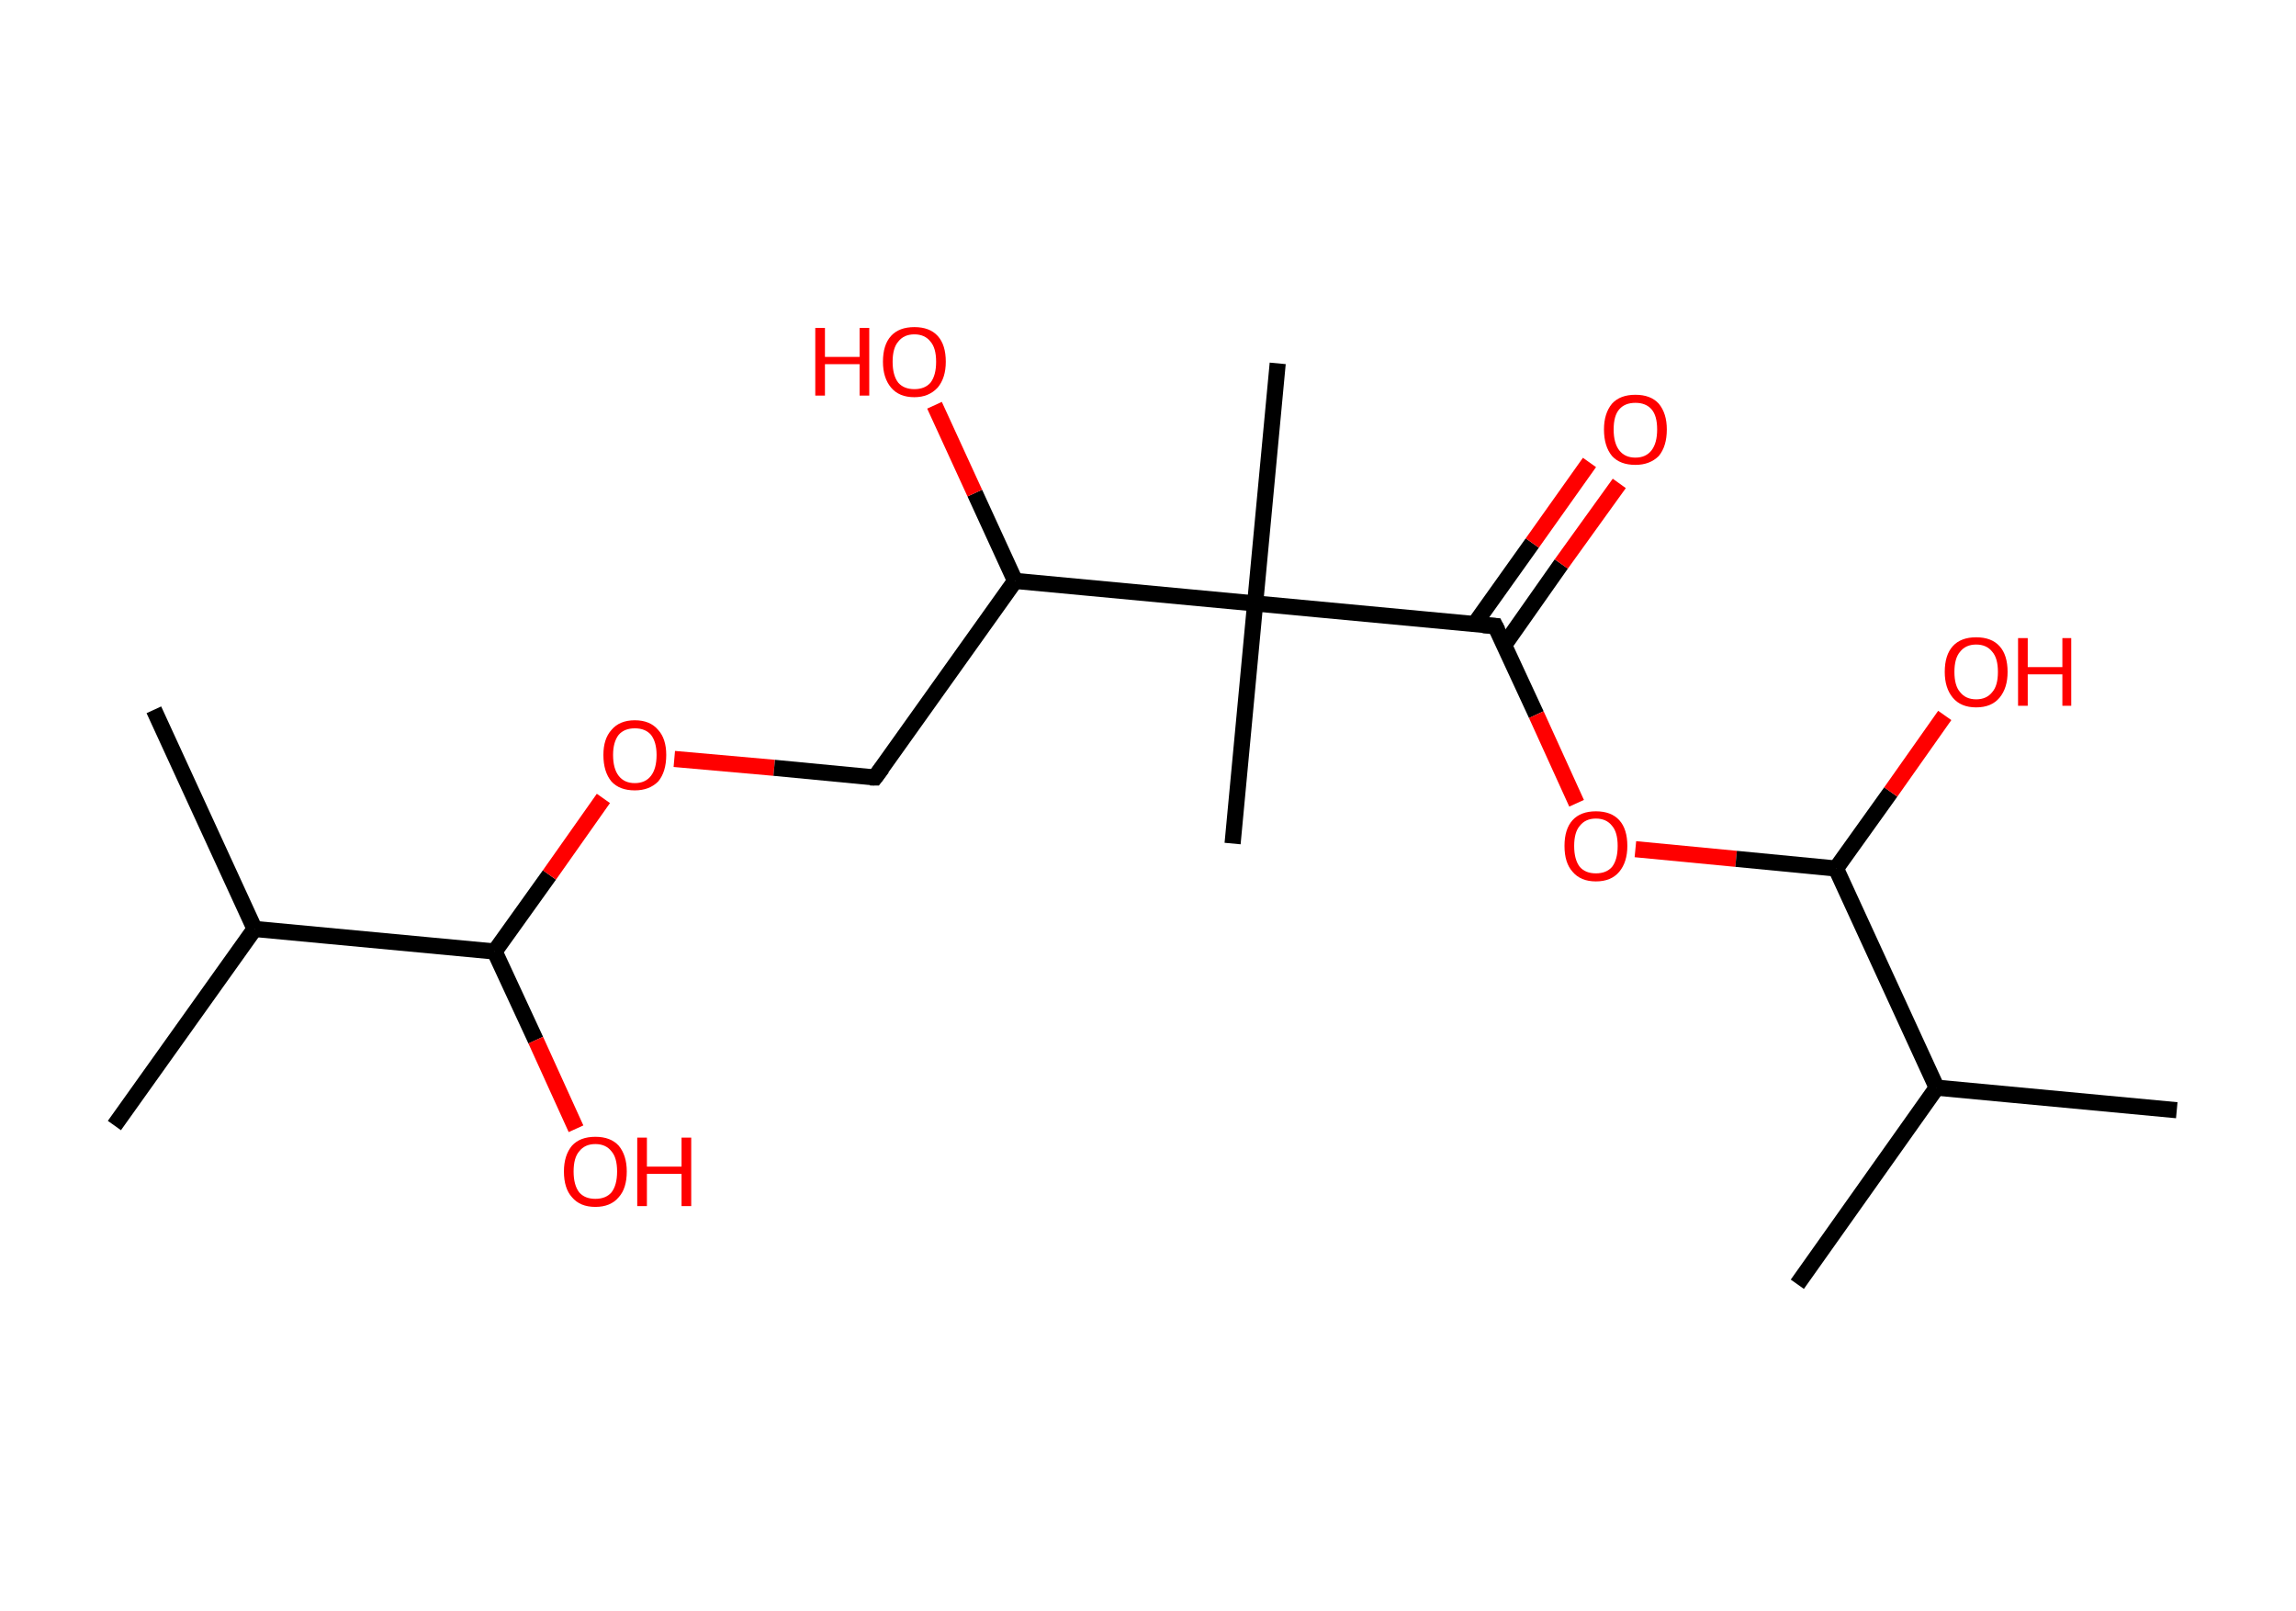 <?xml version='1.0' encoding='ASCII' standalone='yes'?>
<svg xmlns="http://www.w3.org/2000/svg" xmlns:rdkit="http://www.rdkit.org/xml" xmlns:xlink="http://www.w3.org/1999/xlink" version="1.1" baseProfile="full" xml:space="preserve" width="285px" height="200px" viewBox="0 0 285 200">
<!-- END OF HEADER -->
<rect style="opacity:1.0;fill:#FFFFFF;stroke:none" width="285.0" height="200.0" x="0.0" y="0.0"> </rect>
<path class="bond-0 atom-0 atom-1" d="M 19.1,88.1 L 31.6,115.3" style="fill:none;fill-rule:evenodd;stroke:#000000;stroke-width:2.0px;stroke-linecap:butt;stroke-linejoin:miter;stroke-opacity:1"/>
<path class="bond-1 atom-1 atom-2" d="M 31.6,115.3 L 14.2,139.7" style="fill:none;fill-rule:evenodd;stroke:#000000;stroke-width:2.0px;stroke-linecap:butt;stroke-linejoin:miter;stroke-opacity:1"/>
<path class="bond-2 atom-1 atom-3" d="M 31.6,115.3 L 61.4,118.1" style="fill:none;fill-rule:evenodd;stroke:#000000;stroke-width:2.0px;stroke-linecap:butt;stroke-linejoin:miter;stroke-opacity:1"/>
<path class="bond-3 atom-3 atom-4" d="M 61.4,118.1 L 66.5,129.1" style="fill:none;fill-rule:evenodd;stroke:#000000;stroke-width:2.0px;stroke-linecap:butt;stroke-linejoin:miter;stroke-opacity:1"/>
<path class="bond-3 atom-3 atom-4" d="M 66.5,129.1 L 71.5,140.1" style="fill:none;fill-rule:evenodd;stroke:#FF0000;stroke-width:2.0px;stroke-linecap:butt;stroke-linejoin:miter;stroke-opacity:1"/>
<path class="bond-4 atom-3 atom-5" d="M 61.4,118.1 L 68.2,108.6" style="fill:none;fill-rule:evenodd;stroke:#000000;stroke-width:2.0px;stroke-linecap:butt;stroke-linejoin:miter;stroke-opacity:1"/>
<path class="bond-4 atom-3 atom-5" d="M 68.2,108.6 L 74.9,99.1" style="fill:none;fill-rule:evenodd;stroke:#FF0000;stroke-width:2.0px;stroke-linecap:butt;stroke-linejoin:miter;stroke-opacity:1"/>
<path class="bond-5 atom-5 atom-6" d="M 83.7,94.2 L 96.1,95.3" style="fill:none;fill-rule:evenodd;stroke:#FF0000;stroke-width:2.0px;stroke-linecap:butt;stroke-linejoin:miter;stroke-opacity:1"/>
<path class="bond-5 atom-5 atom-6" d="M 96.1,95.3 L 108.6,96.5" style="fill:none;fill-rule:evenodd;stroke:#000000;stroke-width:2.0px;stroke-linecap:butt;stroke-linejoin:miter;stroke-opacity:1"/>
<path class="bond-6 atom-6 atom-7" d="M 108.6,96.5 L 126.0,72.1" style="fill:none;fill-rule:evenodd;stroke:#000000;stroke-width:2.0px;stroke-linecap:butt;stroke-linejoin:miter;stroke-opacity:1"/>
<path class="bond-7 atom-7 atom-8" d="M 126.0,72.1 L 121.0,61.2" style="fill:none;fill-rule:evenodd;stroke:#000000;stroke-width:2.0px;stroke-linecap:butt;stroke-linejoin:miter;stroke-opacity:1"/>
<path class="bond-7 atom-7 atom-8" d="M 121.0,61.2 L 116.0,50.3" style="fill:none;fill-rule:evenodd;stroke:#FF0000;stroke-width:2.0px;stroke-linecap:butt;stroke-linejoin:miter;stroke-opacity:1"/>
<path class="bond-8 atom-7 atom-9" d="M 126.0,72.1 L 155.8,74.9" style="fill:none;fill-rule:evenodd;stroke:#000000;stroke-width:2.0px;stroke-linecap:butt;stroke-linejoin:miter;stroke-opacity:1"/>
<path class="bond-9 atom-9 atom-10" d="M 155.8,74.9 L 153.0,104.7" style="fill:none;fill-rule:evenodd;stroke:#000000;stroke-width:2.0px;stroke-linecap:butt;stroke-linejoin:miter;stroke-opacity:1"/>
<path class="bond-10 atom-9 atom-11" d="M 155.8,74.9 L 158.6,45.1" style="fill:none;fill-rule:evenodd;stroke:#000000;stroke-width:2.0px;stroke-linecap:butt;stroke-linejoin:miter;stroke-opacity:1"/>
<path class="bond-11 atom-9 atom-12" d="M 155.8,74.9 L 185.6,77.7" style="fill:none;fill-rule:evenodd;stroke:#000000;stroke-width:2.0px;stroke-linecap:butt;stroke-linejoin:miter;stroke-opacity:1"/>
<path class="bond-12 atom-12 atom-13" d="M 186.7,80.1 L 193.8,70.0" style="fill:none;fill-rule:evenodd;stroke:#000000;stroke-width:2.0px;stroke-linecap:butt;stroke-linejoin:miter;stroke-opacity:1"/>
<path class="bond-12 atom-12 atom-13" d="M 193.8,70.0 L 201.0,60.0" style="fill:none;fill-rule:evenodd;stroke:#FF0000;stroke-width:2.0px;stroke-linecap:butt;stroke-linejoin:miter;stroke-opacity:1"/>
<path class="bond-12 atom-12 atom-13" d="M 183.0,77.5 L 190.2,67.4" style="fill:none;fill-rule:evenodd;stroke:#000000;stroke-width:2.0px;stroke-linecap:butt;stroke-linejoin:miter;stroke-opacity:1"/>
<path class="bond-12 atom-12 atom-13" d="M 190.2,67.4 L 197.3,57.4" style="fill:none;fill-rule:evenodd;stroke:#FF0000;stroke-width:2.0px;stroke-linecap:butt;stroke-linejoin:miter;stroke-opacity:1"/>
<path class="bond-13 atom-12 atom-14" d="M 185.6,77.7 L 190.7,88.7" style="fill:none;fill-rule:evenodd;stroke:#000000;stroke-width:2.0px;stroke-linecap:butt;stroke-linejoin:miter;stroke-opacity:1"/>
<path class="bond-13 atom-12 atom-14" d="M 190.7,88.7 L 195.7,99.7" style="fill:none;fill-rule:evenodd;stroke:#FF0000;stroke-width:2.0px;stroke-linecap:butt;stroke-linejoin:miter;stroke-opacity:1"/>
<path class="bond-14 atom-14 atom-15" d="M 203.0,105.4 L 215.5,106.6" style="fill:none;fill-rule:evenodd;stroke:#FF0000;stroke-width:2.0px;stroke-linecap:butt;stroke-linejoin:miter;stroke-opacity:1"/>
<path class="bond-14 atom-14 atom-15" d="M 215.5,106.6 L 227.9,107.8" style="fill:none;fill-rule:evenodd;stroke:#000000;stroke-width:2.0px;stroke-linecap:butt;stroke-linejoin:miter;stroke-opacity:1"/>
<path class="bond-15 atom-15 atom-16" d="M 227.9,107.8 L 234.7,98.3" style="fill:none;fill-rule:evenodd;stroke:#000000;stroke-width:2.0px;stroke-linecap:butt;stroke-linejoin:miter;stroke-opacity:1"/>
<path class="bond-15 atom-15 atom-16" d="M 234.7,98.3 L 241.4,88.8" style="fill:none;fill-rule:evenodd;stroke:#FF0000;stroke-width:2.0px;stroke-linecap:butt;stroke-linejoin:miter;stroke-opacity:1"/>
<path class="bond-16 atom-15 atom-17" d="M 227.9,107.8 L 240.4,135.0" style="fill:none;fill-rule:evenodd;stroke:#000000;stroke-width:2.0px;stroke-linecap:butt;stroke-linejoin:miter;stroke-opacity:1"/>
<path class="bond-17 atom-17 atom-18" d="M 240.4,135.0 L 270.2,137.8" style="fill:none;fill-rule:evenodd;stroke:#000000;stroke-width:2.0px;stroke-linecap:butt;stroke-linejoin:miter;stroke-opacity:1"/>
<path class="bond-18 atom-17 atom-19" d="M 240.4,135.0 L 223.1,159.4" style="fill:none;fill-rule:evenodd;stroke:#000000;stroke-width:2.0px;stroke-linecap:butt;stroke-linejoin:miter;stroke-opacity:1"/>
<path d="M 108.0,96.5 L 108.6,96.5 L 109.5,95.3" style="fill:none;stroke:#000000;stroke-width:2.0px;stroke-linecap:butt;stroke-linejoin:miter;stroke-opacity:1;"/>
<path d="M 184.1,77.6 L 185.6,77.7 L 185.9,78.3" style="fill:none;stroke:#000000;stroke-width:2.0px;stroke-linecap:butt;stroke-linejoin:miter;stroke-opacity:1;"/>
<path class="atom-4" d="M 70.0 145.4 Q 70.0 143.4, 71.0 142.2 Q 72.0 141.1, 73.9 141.1 Q 75.8 141.1, 76.8 142.2 Q 77.8 143.4, 77.8 145.4 Q 77.8 147.5, 76.8 148.6 Q 75.8 149.8, 73.9 149.8 Q 72.0 149.8, 71.0 148.6 Q 70.0 147.5, 70.0 145.4 M 73.9 148.8 Q 75.2 148.8, 75.9 148.0 Q 76.6 147.1, 76.6 145.4 Q 76.6 143.7, 75.9 142.9 Q 75.2 142.0, 73.9 142.0 Q 72.6 142.0, 71.9 142.9 Q 71.2 143.7, 71.2 145.4 Q 71.2 147.1, 71.9 148.0 Q 72.6 148.8, 73.9 148.8 " fill="#FF0000"/>
<path class="atom-4" d="M 79.1 141.2 L 80.3 141.2 L 80.3 144.8 L 84.6 144.8 L 84.6 141.2 L 85.8 141.2 L 85.8 149.7 L 84.6 149.7 L 84.6 145.7 L 80.3 145.7 L 80.3 149.7 L 79.1 149.7 L 79.1 141.2 " fill="#FF0000"/>
<path class="atom-5" d="M 74.9 93.7 Q 74.9 91.7, 75.9 90.6 Q 76.9 89.4, 78.8 89.4 Q 80.7 89.4, 81.7 90.6 Q 82.7 91.7, 82.7 93.7 Q 82.7 95.8, 81.7 97.0 Q 80.6 98.1, 78.8 98.1 Q 76.9 98.1, 75.9 97.0 Q 74.9 95.8, 74.9 93.7 M 78.8 97.2 Q 80.1 97.2, 80.8 96.3 Q 81.5 95.4, 81.5 93.7 Q 81.5 92.1, 80.8 91.2 Q 80.1 90.4, 78.8 90.4 Q 77.5 90.4, 76.8 91.2 Q 76.1 92.1, 76.1 93.7 Q 76.1 95.4, 76.8 96.3 Q 77.5 97.2, 78.8 97.2 " fill="#FF0000"/>
<path class="atom-8" d="M 101.2 40.7 L 102.4 40.7 L 102.4 44.3 L 106.7 44.3 L 106.7 40.7 L 107.9 40.7 L 107.9 49.1 L 106.7 49.1 L 106.7 45.2 L 102.4 45.2 L 102.4 49.1 L 101.2 49.1 L 101.2 40.7 " fill="#FF0000"/>
<path class="atom-8" d="M 109.6 44.9 Q 109.6 42.8, 110.6 41.7 Q 111.6 40.6, 113.5 40.6 Q 115.4 40.6, 116.4 41.7 Q 117.4 42.8, 117.4 44.9 Q 117.4 46.9, 116.4 48.1 Q 115.3 49.3, 113.5 49.3 Q 111.6 49.3, 110.6 48.1 Q 109.6 46.9, 109.6 44.9 M 113.5 48.3 Q 114.8 48.3, 115.5 47.5 Q 116.2 46.6, 116.2 44.9 Q 116.2 43.2, 115.5 42.4 Q 114.8 41.5, 113.5 41.5 Q 112.2 41.5, 111.5 42.4 Q 110.8 43.2, 110.8 44.9 Q 110.8 46.6, 111.5 47.5 Q 112.2 48.3, 113.5 48.3 " fill="#FF0000"/>
<path class="atom-13" d="M 199.1 53.3 Q 199.1 51.3, 200.1 50.1 Q 201.1 49.0, 203.0 49.0 Q 204.9 49.0, 205.9 50.1 Q 206.9 51.3, 206.9 53.3 Q 206.9 55.4, 205.9 56.6 Q 204.8 57.7, 203.0 57.7 Q 201.1 57.7, 200.1 56.6 Q 199.1 55.4, 199.1 53.3 M 203.0 56.8 Q 204.3 56.8, 205.0 55.9 Q 205.7 55.0, 205.7 53.3 Q 205.7 51.6, 205.0 50.8 Q 204.3 50.0, 203.0 50.0 Q 201.7 50.0, 201.0 50.8 Q 200.3 51.6, 200.3 53.3 Q 200.3 55.0, 201.0 55.9 Q 201.7 56.8, 203.0 56.8 " fill="#FF0000"/>
<path class="atom-14" d="M 194.2 105.0 Q 194.2 102.9, 195.2 101.8 Q 196.2 100.7, 198.1 100.7 Q 200.0 100.7, 201.0 101.8 Q 202.0 102.9, 202.0 105.0 Q 202.0 107.0, 201.0 108.2 Q 200.0 109.4, 198.1 109.4 Q 196.2 109.4, 195.2 108.2 Q 194.2 107.1, 194.2 105.0 M 198.1 108.4 Q 199.4 108.4, 200.1 107.6 Q 200.8 106.7, 200.8 105.0 Q 200.8 103.3, 200.1 102.5 Q 199.4 101.6, 198.1 101.6 Q 196.8 101.6, 196.1 102.5 Q 195.4 103.3, 195.4 105.0 Q 195.4 106.7, 196.1 107.6 Q 196.8 108.4, 198.1 108.4 " fill="#FF0000"/>
<path class="atom-16" d="M 241.4 83.4 Q 241.4 81.3, 242.4 80.2 Q 243.4 79.1, 245.3 79.1 Q 247.2 79.1, 248.2 80.2 Q 249.2 81.3, 249.2 83.4 Q 249.2 85.4, 248.2 86.6 Q 247.2 87.8, 245.3 87.8 Q 243.4 87.8, 242.4 86.6 Q 241.4 85.4, 241.4 83.4 M 245.3 86.8 Q 246.6 86.8, 247.3 85.9 Q 248.0 85.1, 248.0 83.4 Q 248.0 81.7, 247.3 80.9 Q 246.6 80.0, 245.3 80.0 Q 244.0 80.0, 243.3 80.9 Q 242.6 81.7, 242.6 83.4 Q 242.6 85.1, 243.3 85.9 Q 244.0 86.8, 245.3 86.8 " fill="#FF0000"/>
<path class="atom-16" d="M 250.5 79.2 L 251.7 79.2 L 251.7 82.8 L 256.0 82.8 L 256.0 79.2 L 257.1 79.2 L 257.1 87.6 L 256.0 87.6 L 256.0 83.7 L 251.7 83.7 L 251.7 87.6 L 250.5 87.6 L 250.5 79.2 " fill="#FF0000"/>
</svg>
